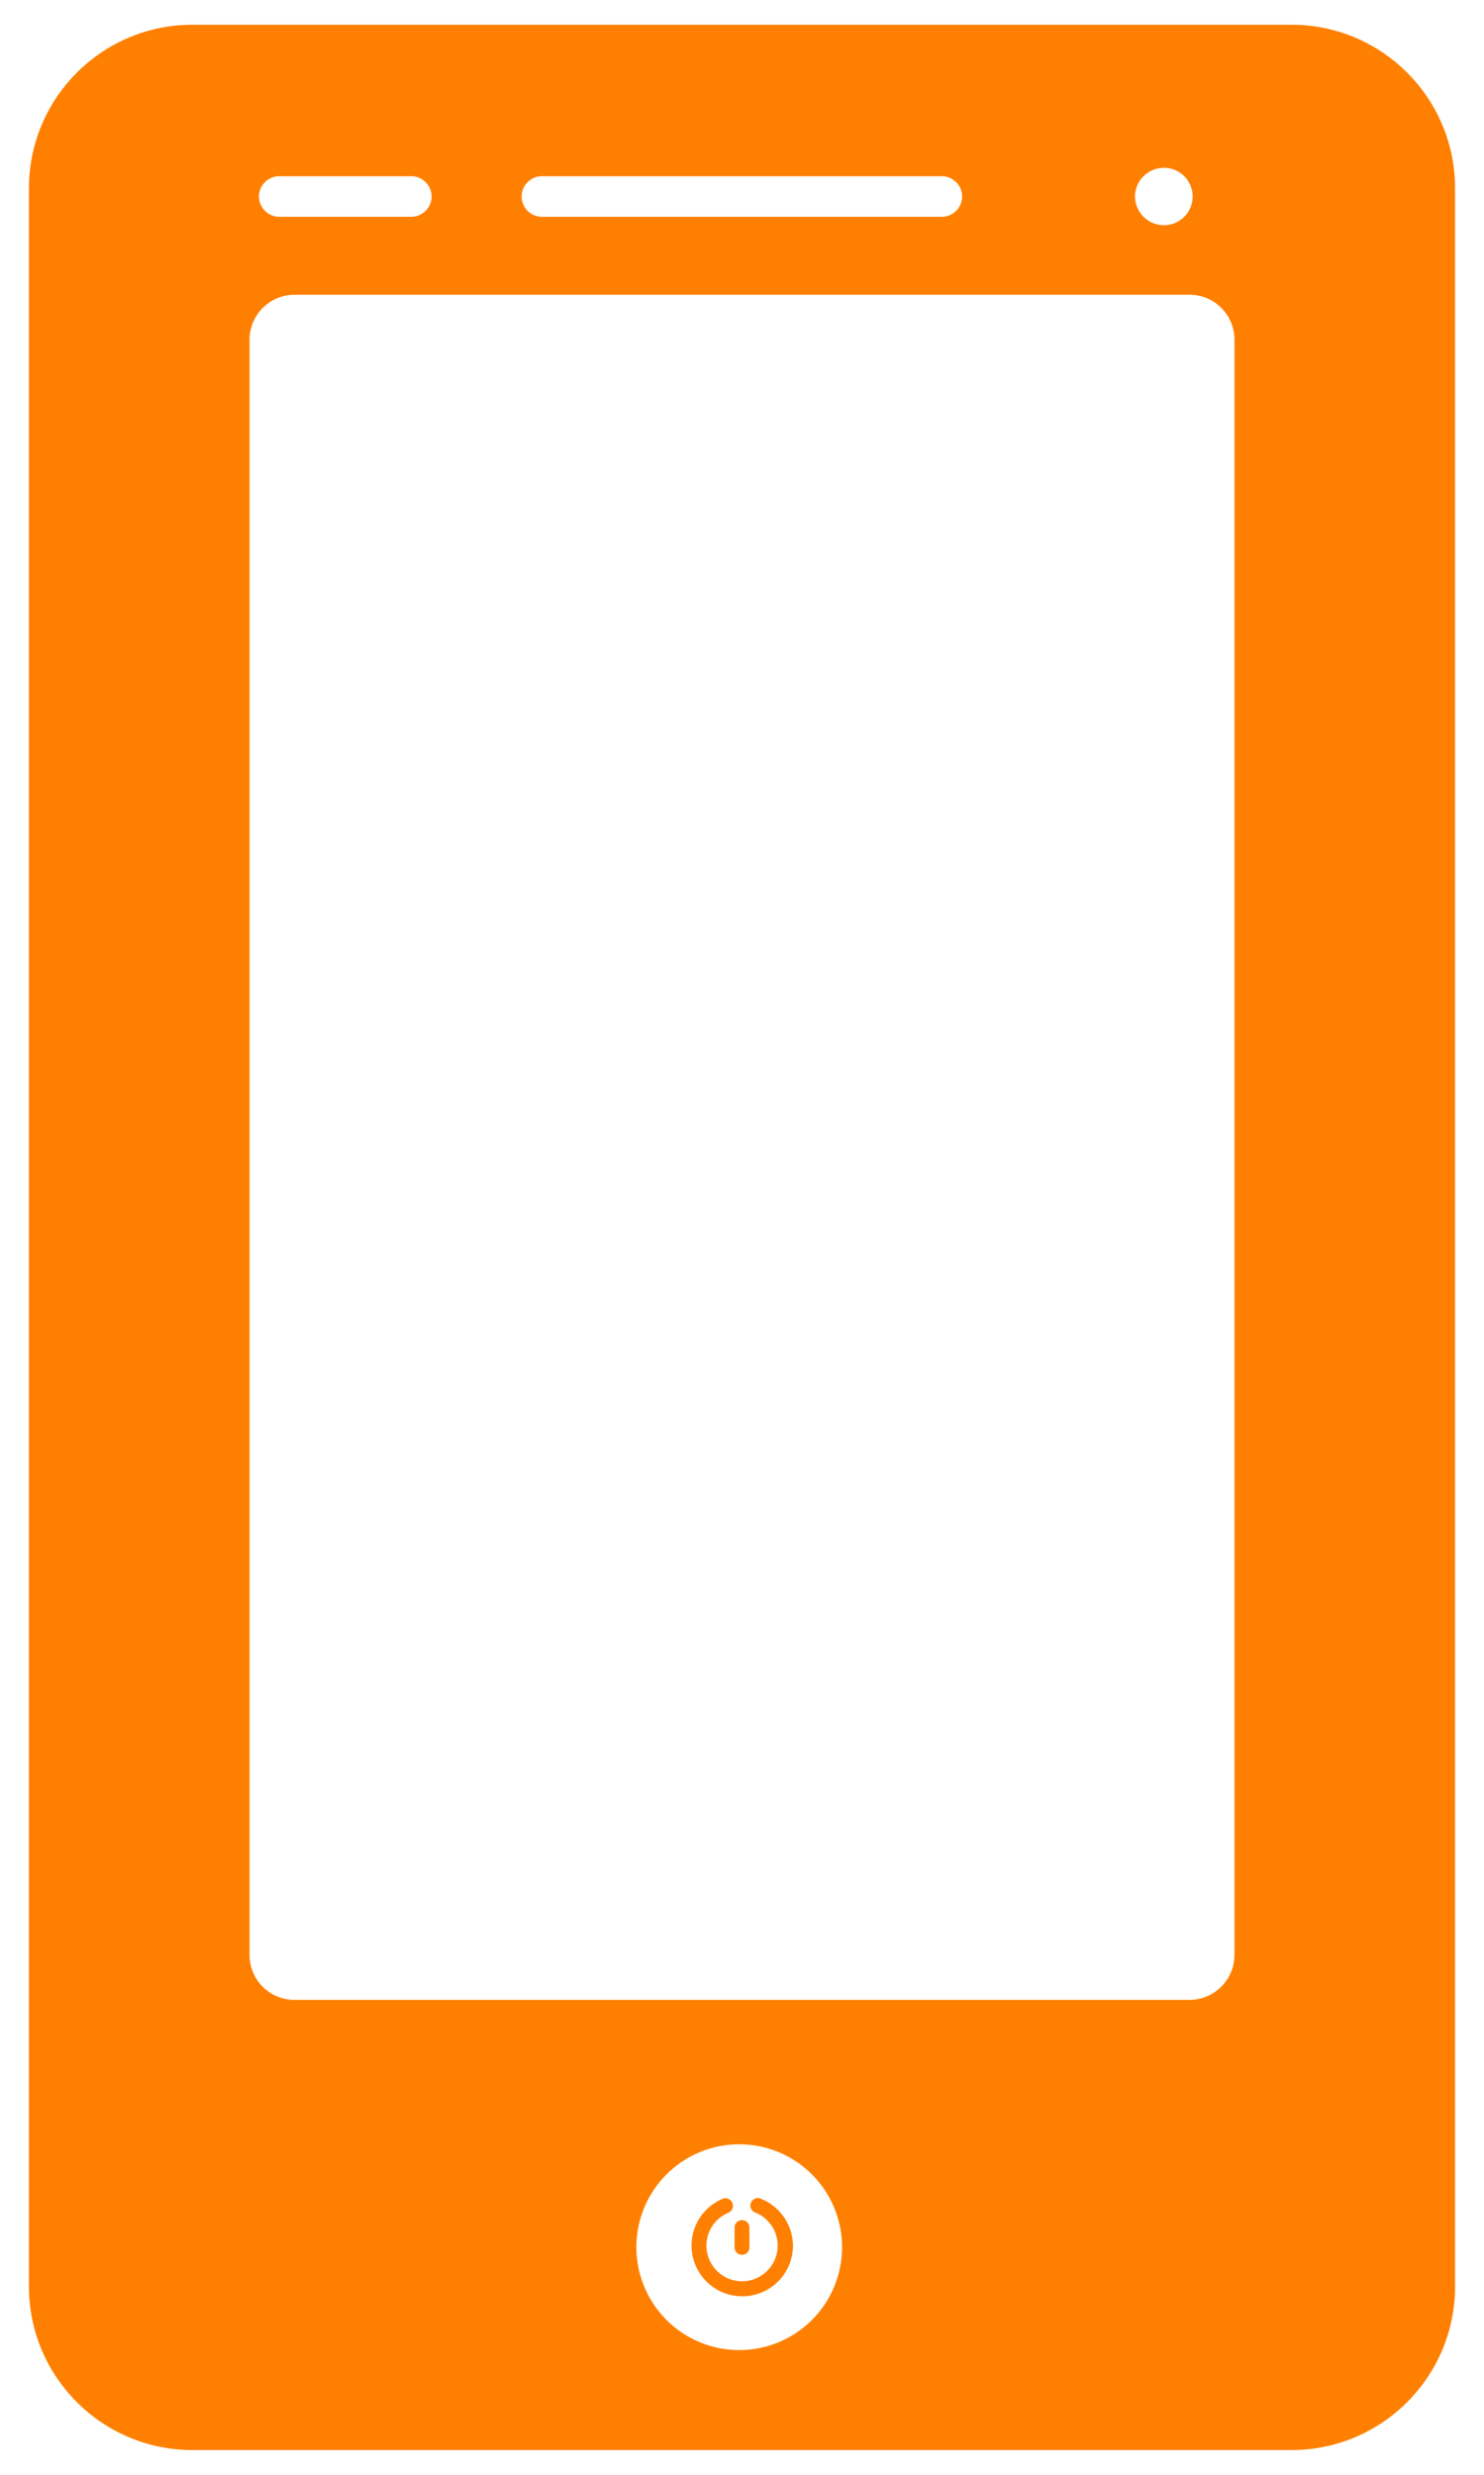 <svg width="12" height="20" fill="none" xmlns="http://www.w3.org/2000/svg"><path d="M6.15 17.768a.06.06 0 00-.078.034.059.059 0 00.034.078.288.288 0 11-.216.002.061.061 0 00.032-.08.061.061 0 00-.08-.032.41.41 0 10.57.378.412.412 0 00-.262-.38z" fill="#FF8000"/><path d="M6 18.222c.034 0 .06-.026.06-.06v-.16a.06.06 0 00-.06-.06.059.059 0 00-.06.06v.16c0 .034.026.06.06.06z" fill="#FF8000"/><path d="M10.444.2H1.556C.826.2.234.792.234 1.522v16.956c0 .73.592 1.322 1.322 1.322h8.888c.73 0 1.322-.592 1.322-1.322V1.522c0-.73-.592-1.322-1.322-1.322zM9.412 1.356a.232.232 0 010 .464.234.234 0 01-.234-.232c0-.128.106-.232.234-.232zm-5.03.068h3.234c.09 0 .164.074.164.164 0 .09-.074.164-.164.164H4.382a.165.165 0 01-.164-.164c0-.09.074-.164.164-.164zm-2.124 0h1.068c.09 0 .164.074.164.164 0 .09-.074.164-.164.164H2.258a.165.165 0 01-.164-.164c0-.09.074-.164.164-.164zm3.72 17.568a.831.831 0 11-.001-1.663.831.831 0 01.001 1.663zm4.004-3.194c0 .2-.162.364-.364.364H2.382a.363.363 0 01-.364-.364V2.746c0-.2.162-.364.364-.364h7.236c.202 0 .364.162.364.364v13.052z" fill="#FF8000"/></svg>